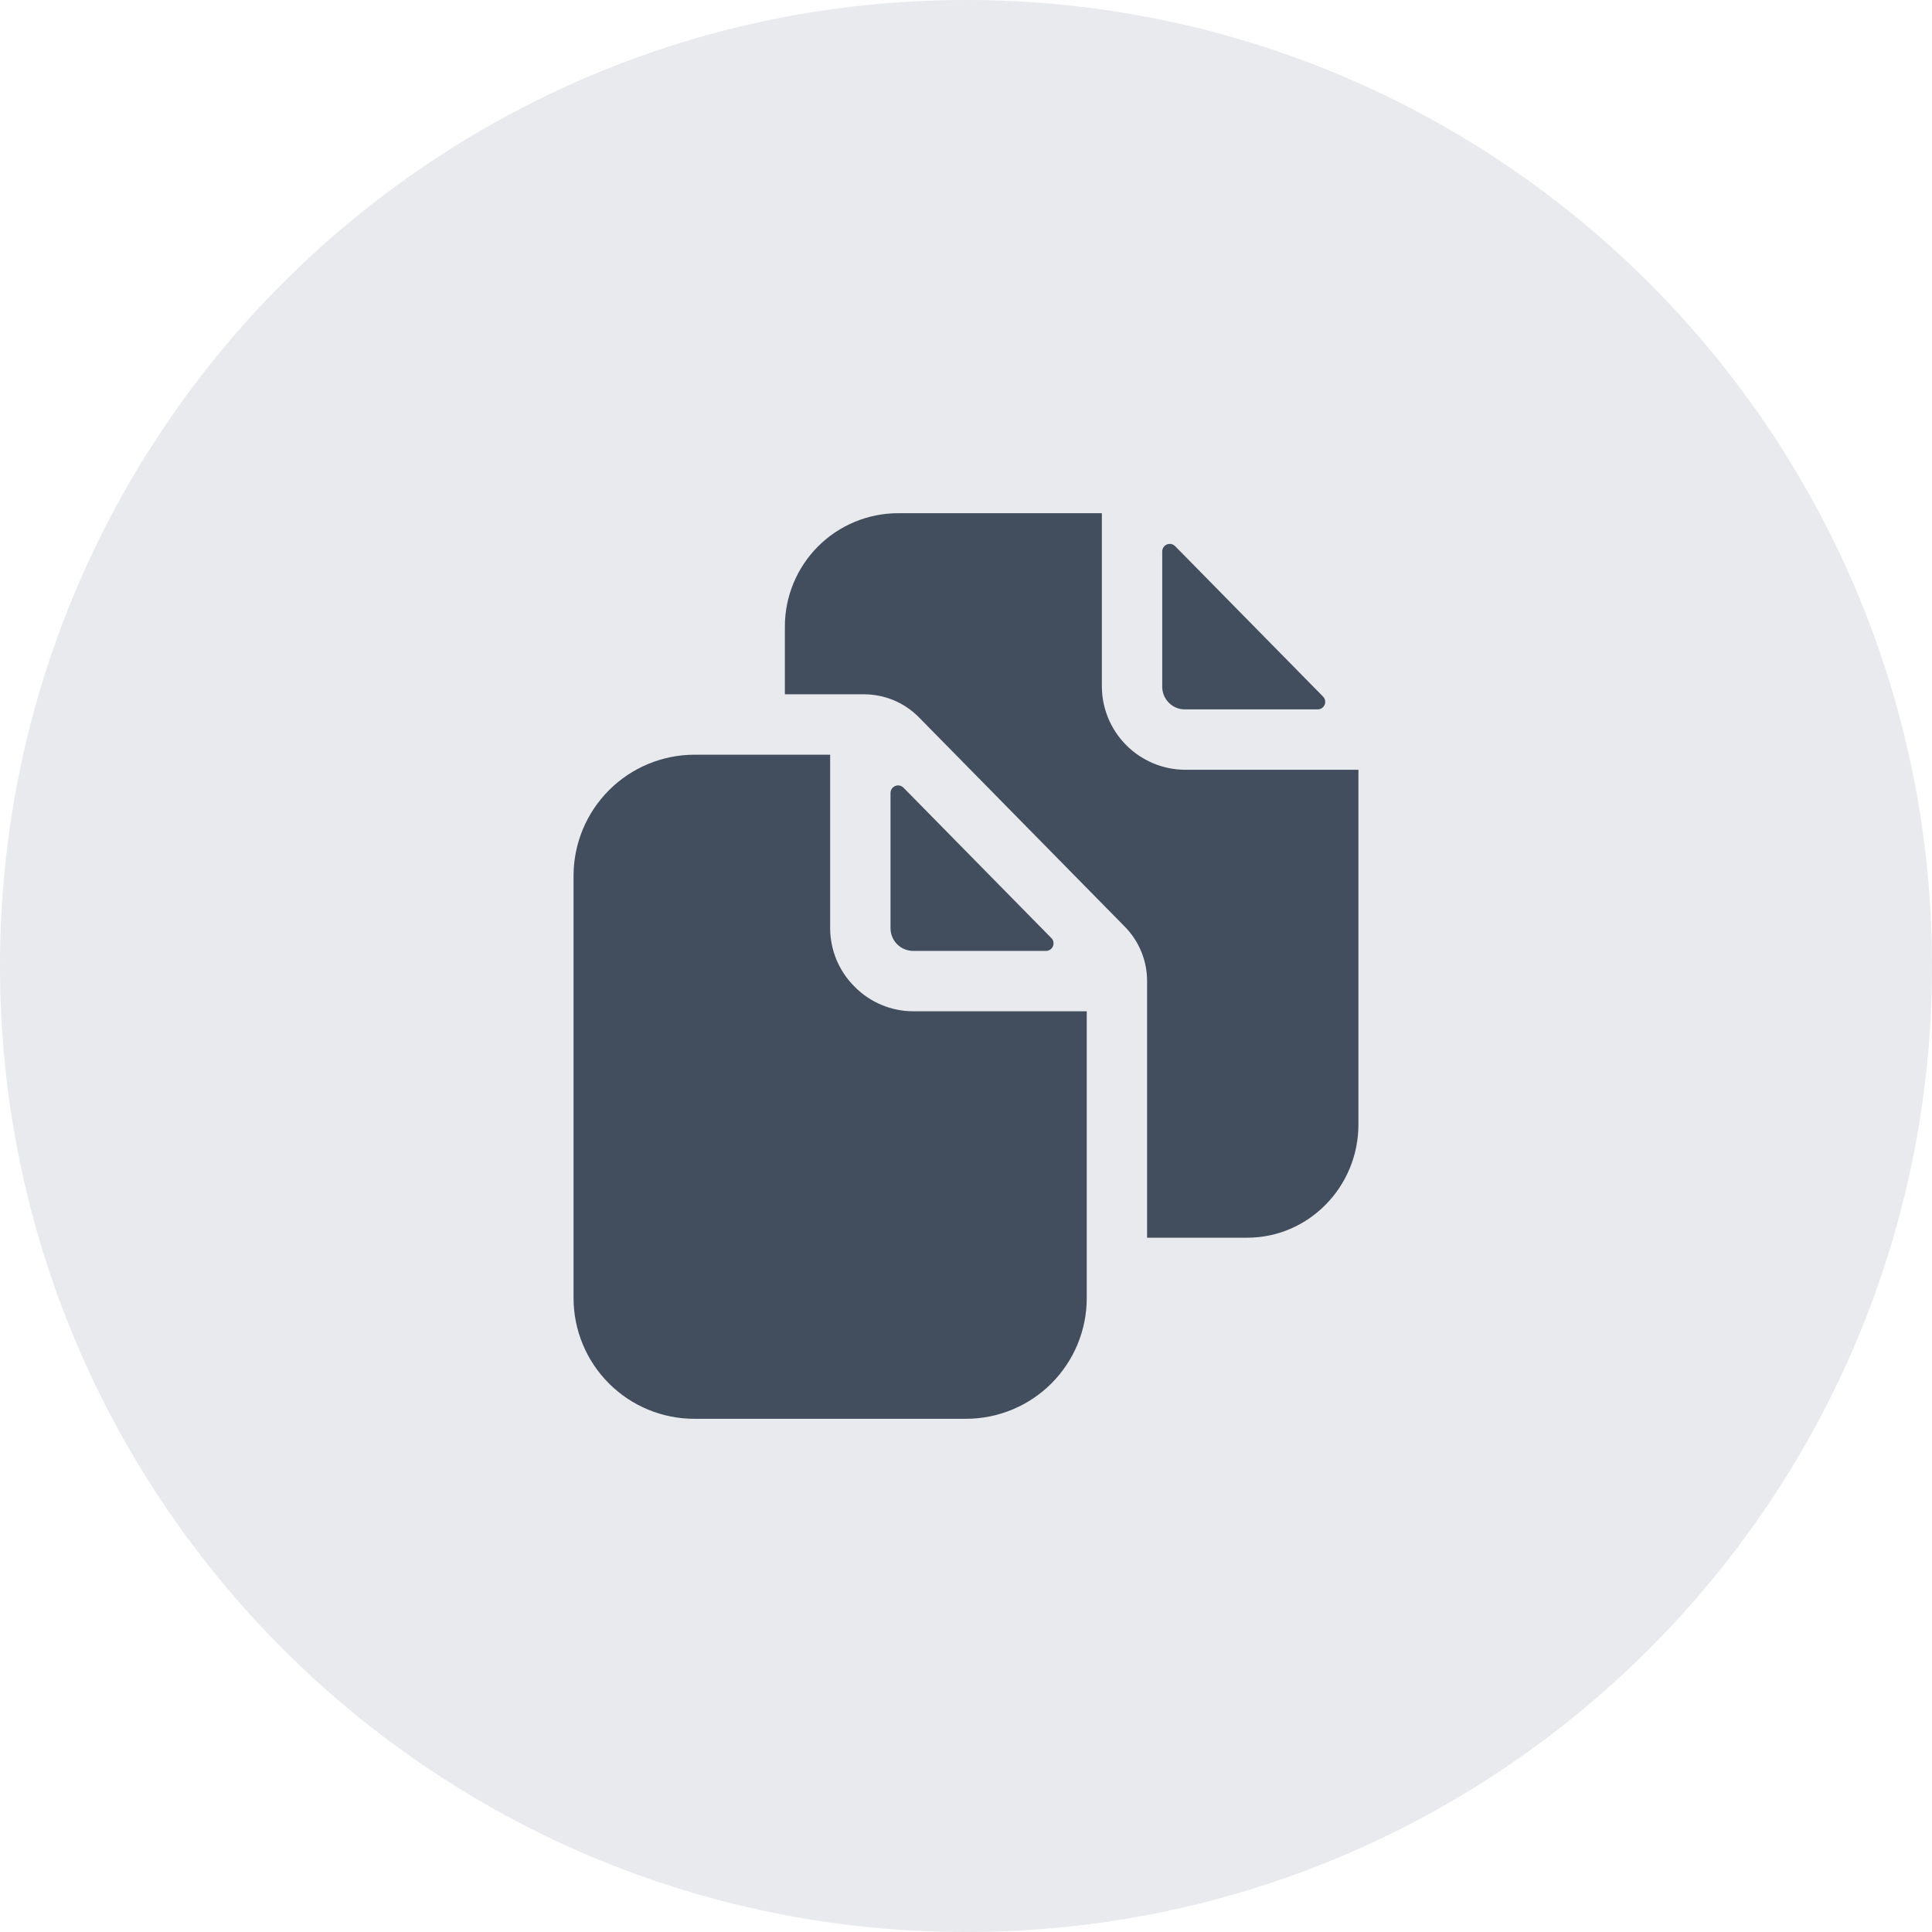 <svg width="60" height="60" viewBox="0 0 60 60" fill="none" xmlns="http://www.w3.org/2000/svg">
<path d="M0 30C0 13.431 13.431 0 30 0C46.569 0 60 13.431 60 30C60 46.569 46.569 60 30 60C13.431 60 0 46.569 0 30Z" fill="#E8EAEE"/>
<path d="M32.484 29.531C32.53 29.531 32.575 29.517 32.614 29.492C32.652 29.466 32.682 29.43 32.7 29.387C32.718 29.345 32.723 29.298 32.714 29.253C32.706 29.207 32.684 29.166 32.651 29.133L28.058 24.462C28.025 24.428 27.983 24.406 27.938 24.396C27.892 24.387 27.845 24.392 27.802 24.409C27.759 24.427 27.722 24.457 27.696 24.495C27.67 24.534 27.656 24.58 27.656 24.626V28.828C27.656 29.014 27.73 29.193 27.862 29.325C27.994 29.457 28.173 29.531 28.359 29.531H32.484Z" fill="#424D5E"/>
<path d="M26.543 30.645C26.302 30.407 26.111 30.124 25.98 29.813C25.85 29.501 25.782 29.166 25.781 28.828V23.438H21.562C20.569 23.44 19.617 23.837 18.914 24.539C18.212 25.242 17.815 26.194 17.812 27.188V40.312C17.812 41.307 18.208 42.261 18.911 42.964C19.614 43.667 20.568 44.062 21.562 44.062H30C30.995 44.062 31.948 43.667 32.652 42.964C33.355 42.261 33.75 41.307 33.75 40.312V31.406H28.359C28.021 31.406 27.687 31.338 27.375 31.207C27.063 31.077 26.78 30.885 26.543 30.645Z" fill="#424D5E"/>
<path d="M36.797 22.031H40.921C40.968 22.031 41.013 22.017 41.051 21.992C41.09 21.966 41.12 21.93 41.138 21.887C41.155 21.845 41.16 21.798 41.152 21.753C41.143 21.707 41.121 21.666 41.089 21.633L36.495 16.962C36.462 16.928 36.421 16.906 36.375 16.896C36.33 16.887 36.282 16.892 36.239 16.909C36.196 16.927 36.159 16.957 36.133 16.995C36.108 17.034 36.094 17.08 36.094 17.126V21.328C36.094 21.514 36.168 21.693 36.3 21.825C36.432 21.957 36.61 22.031 36.797 22.031Z" fill="#424D5E"/>
<path d="M36.797 23.906C36.115 23.901 35.462 23.628 34.98 23.145C34.497 22.663 34.224 22.01 34.219 21.328V15.938H27.891C26.959 15.939 26.065 16.309 25.406 16.968C24.747 17.628 24.376 18.521 24.375 19.453V21.562H26.843C27.158 21.564 27.47 21.627 27.76 21.749C28.05 21.871 28.314 22.05 28.535 22.274L34.931 28.778C35.377 29.23 35.627 29.841 35.624 30.477V38.438H38.733C40.638 38.438 42.187 36.86 42.187 34.922V23.906H36.797Z" fill="#424D5E"/>
</svg>
